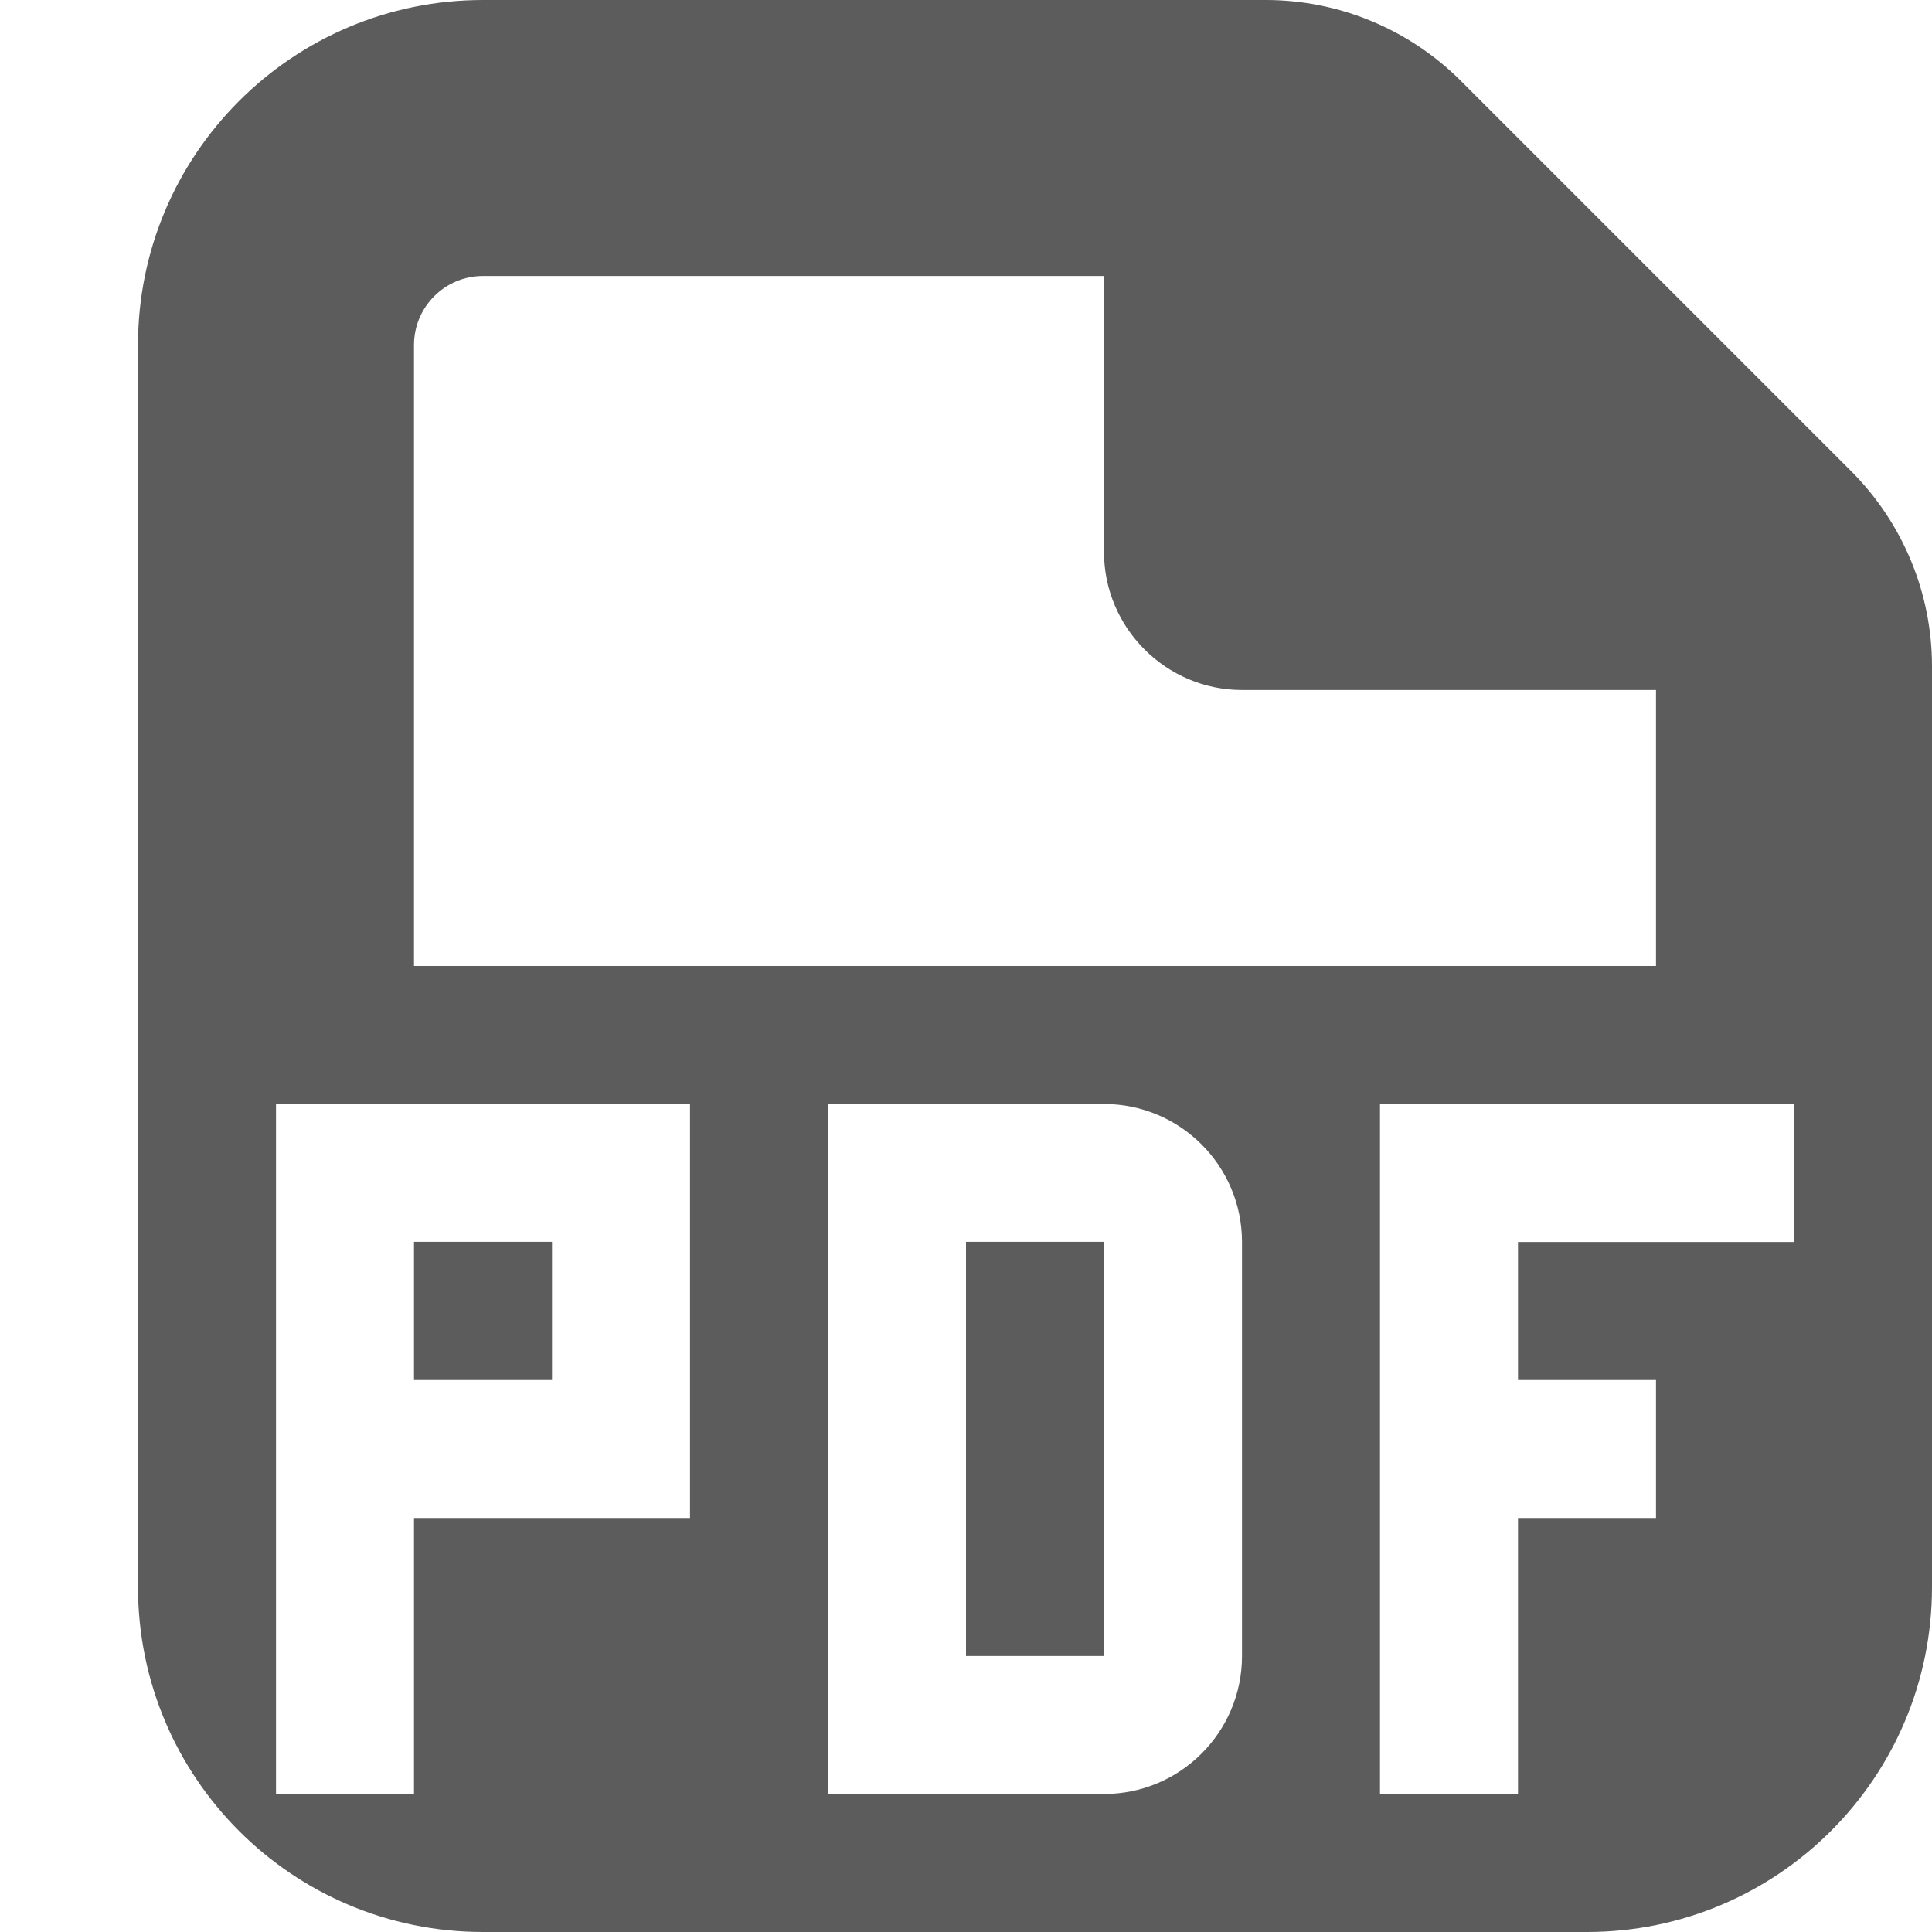 <svg width="14" height="14" viewBox="0 0 14 14" xmlns="http://www.w3.org/2000/svg" xmlns:sketch="http://www.bohemiancoding.com/sketch/ns"><title>tree-pdf</title><desc>Created with Sketch.</desc><path d="M7 12h1v-3.001h-1v3.001zm-4-2h1v-1.001h-1v1.001zm10-1h-2v1h1v1h-1v2h-1v-5h3v1zm-4 3c0 .552-.448 1-1 1h-2v-5h2c.552 0 1 .448 1 1v3zm-4-3v2h-2v2h-1v-5h3v1zm-2-6.5c0-.276.224-.5.5-.5h4.5v2c0 .55.45 1 1 1h3v2h-9v-4.5zm10.414.914l-2.828-2.828c-.375-.375-.884-.586-1.414-.586h-5.672c-1.381 0-2.5 1.119-2.5 2.5v9c0 1.381 1.119 2.5 2.5 2.5h8c1.381 0 2.5-1.119 2.5-2.5v-6.672c0-.53-.211-1.039-.586-1.414z" sketch:type="MSShapeGroup" fill="#5C5C5C"/></svg>